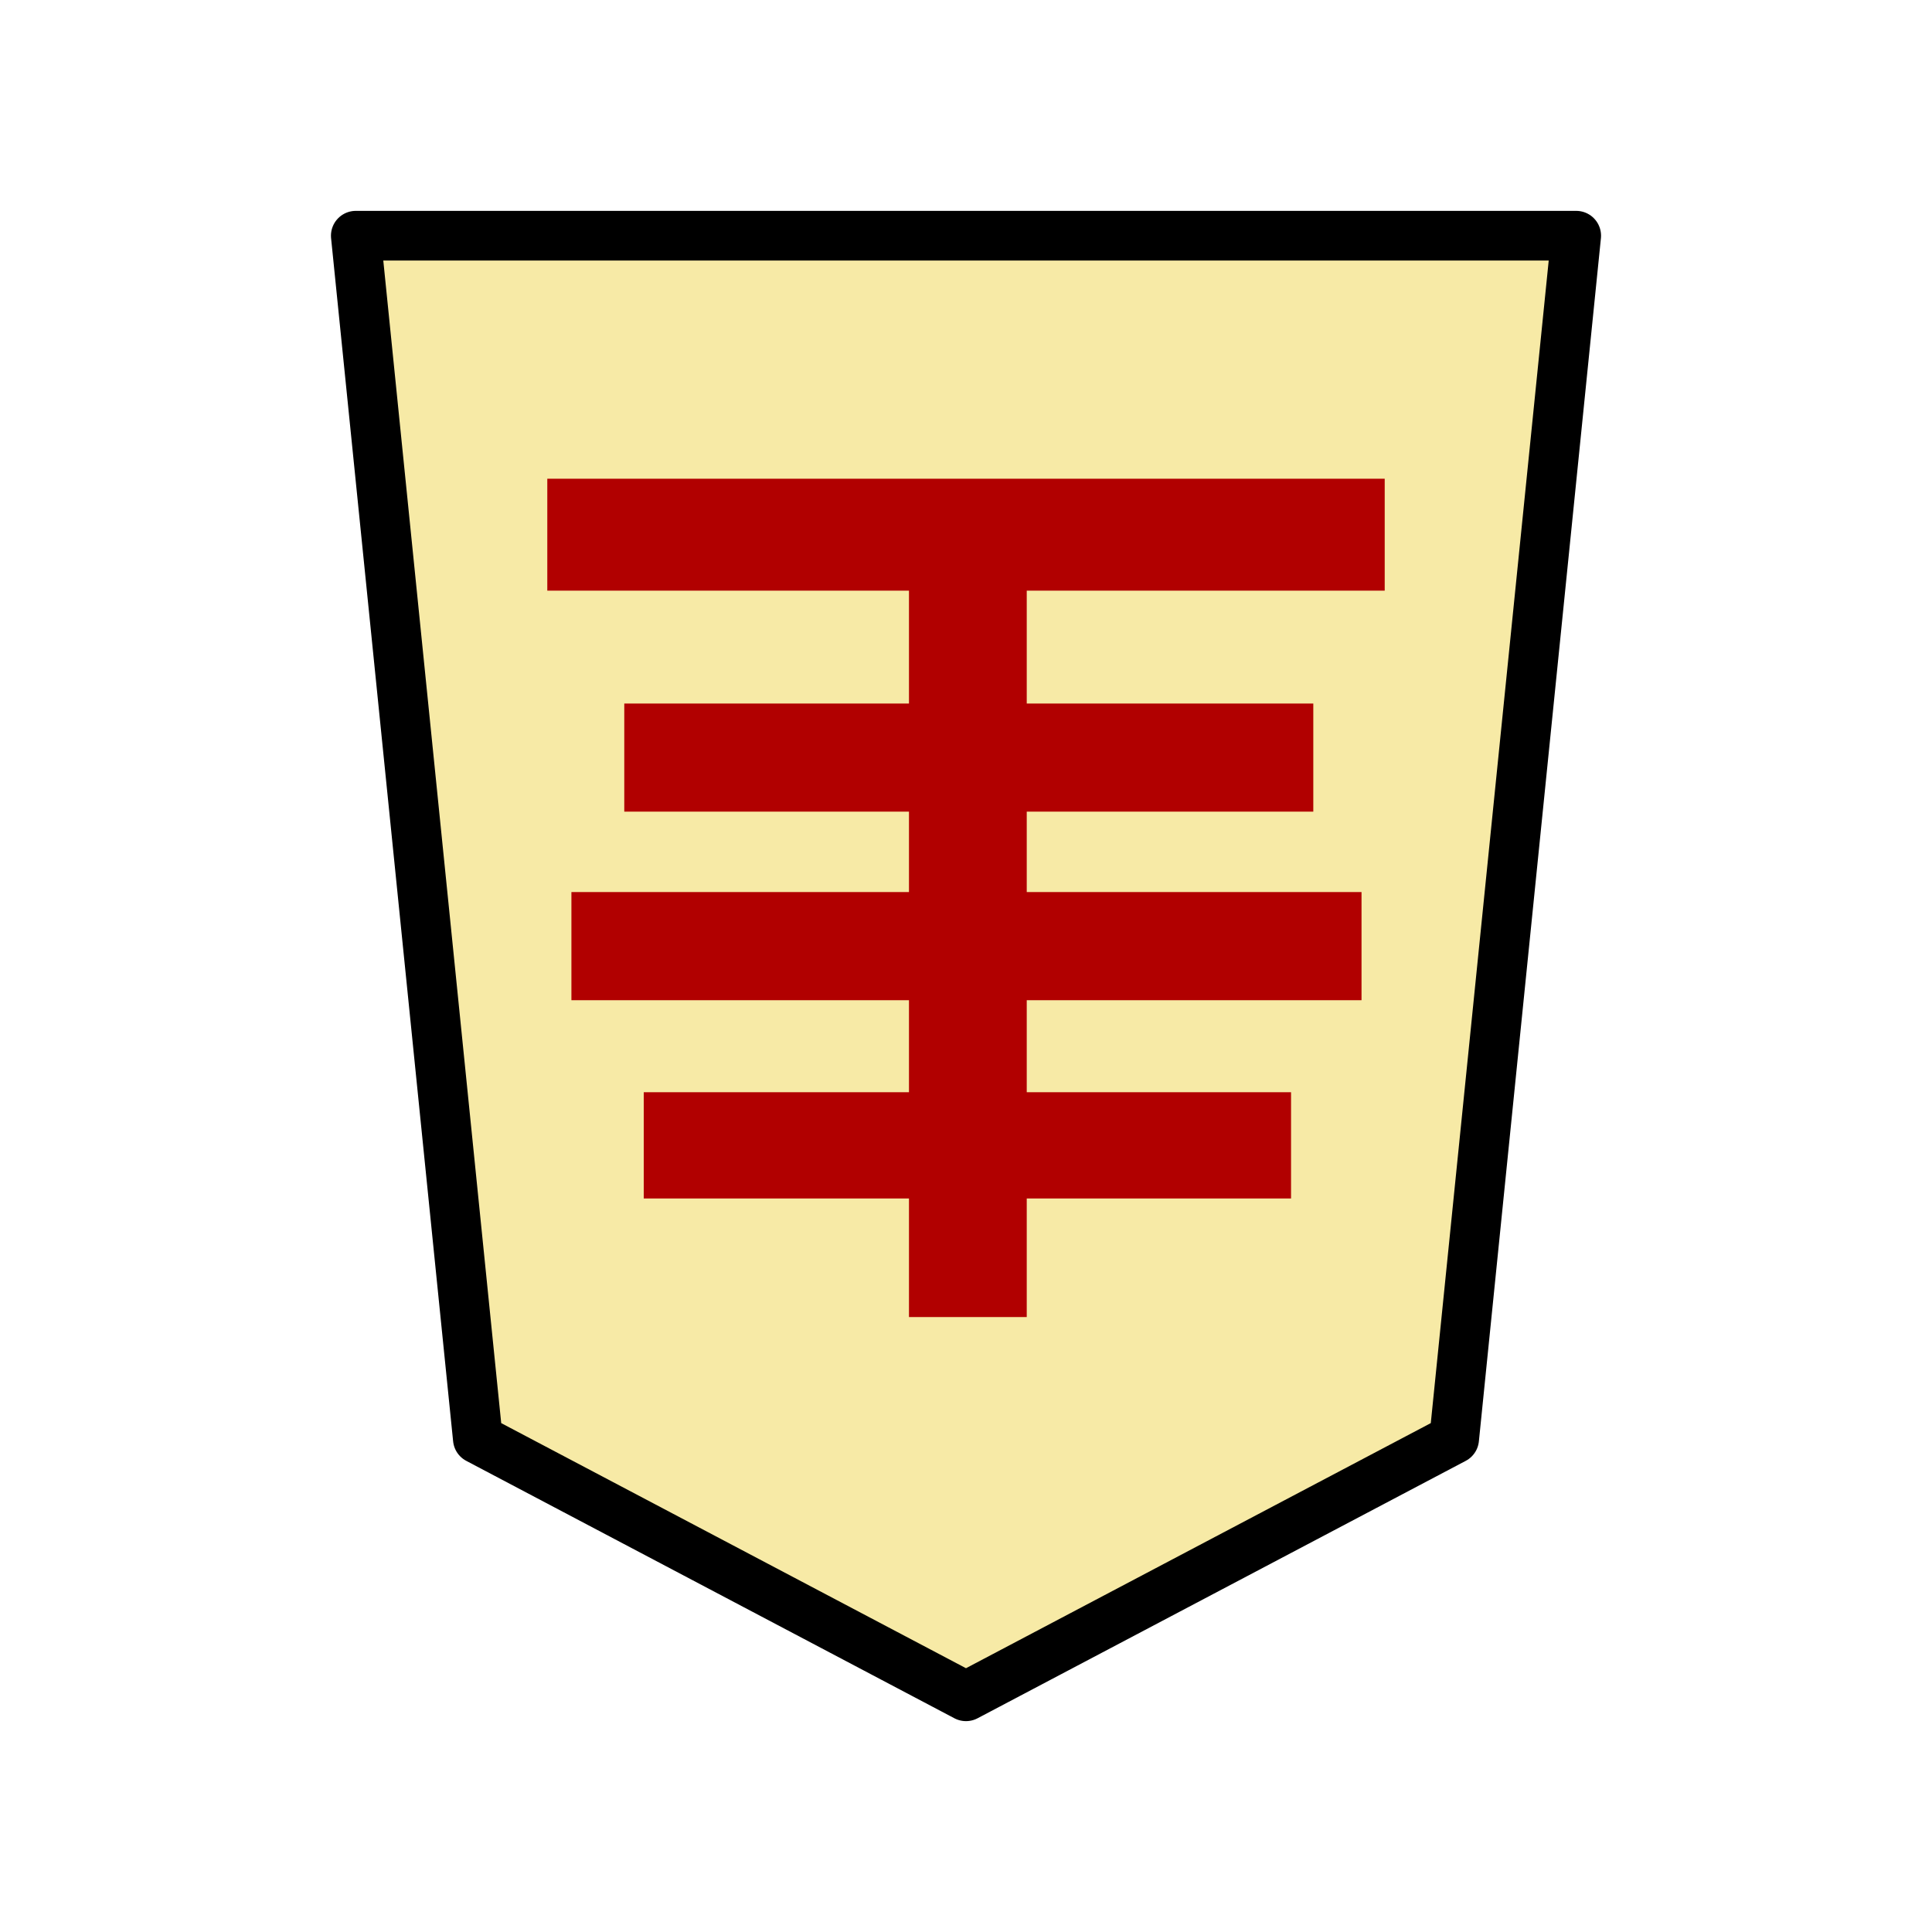 <?xml version="1.0" encoding="UTF-8" standalone="no"?>
<svg
   xmlns:dc="http://purl.org/dc/elements/1.1/"
   xmlns:cc="http://creativecommons.org/ns#"
   xmlns:rdf="http://www.w3.org/1999/02/22-rdf-syntax-ns#"
   xmlns:svg="http://www.w3.org/2000/svg"
   xmlns="http://www.w3.org/2000/svg"
   xmlns:sodipodi="http://sodipodi.sourceforge.net/DTD/sodipodi-0.dtd"
   xmlns:inkscape="http://www.inkscape.org/namespaces/inkscape"
   version="1.1"
   style="overflow:visible"
   viewBox="-150 -150 350 350"
   height="1400"
   width="1400"
   id="svg6736"
   sodipodi:docname="1NK.svg"
   inkscape:version="0.92.5 (2060ec1f9f, 2020-04-08)">
  <defs
     id="defs6740" />
  <sodipodi:namedview
     pagecolor="#ffffff"
     bordercolor="#666666"
     borderopacity="1"
     objecttolerance="10"
     gridtolerance="10"
     guidetolerance="10"
     inkscape:pageopacity="0"
     inkscape:pageshadow="2"
     inkscape:window-width="1110"
     inkscape:window-height="680"
     id="namedview6738"
     showgrid="false"
     inkscape:zoom="0.43402787"
     inkscape:cx="606.10223"
     inkscape:cy="1345.8246"
     inkscape:window-x="112"
     inkscape:window-y="39"
     inkscape:window-maximized="0"
     inkscape:current-layer="g6732"
     fit-margin-top="100"
     fit-margin-left="100"
     fit-margin-right="100"
     fit-margin-bottom="100" />
  <rect
     height="300"
     width="300"
     y="-175"
     x="-175"
     id="rect6724"
     style="fill:#000000;fill-opacity:0"
     transform="scale(-1)" />
  <g
     style="fill:#ffffff;stroke-linejoin:round"
     id="g6732"
     transform="translate(25,25)">
    <path
       style="fill:#f7eaa6;fill-opacity:1;stroke:none;stroke-width:0.9;stroke-linecap:butt;stroke-linejoin:round"
       inkscape:connector-curvature="0"
       id="path6726"
       d="M -0.002,132.3 88.435,85.666 110.544,-132.3 h -221.088 l 22.109,217.966 z" />
    <path
       id="path6728"
       style="fill:#b10000;fill-opacity:1;stroke:none;stroke-width:0.914;stroke-linecap:butt;stroke-linejoin:round"
       d="m -10.331,-67.998 v 20.45 h -51.576 v 19.584 h 51.576 v 14.905 h 21.336 v -14.905 h 51.912 v -19.584 h -51.912 v -20.45 h 64.848 v -20.277 h -151.704 v 20.277 z m -61.152,74.195 h 61.152 v 16.67 h -48.048 v 19.248 h 48.048 v 21.482 h 21.336 V 42.115 h 47.88 v -19.248 h -47.88 V 6.197 h 60.648 v -19.592 h -143.136 z"
       inkscape:connector-curvature="0" />
    <path
       style="fill:none;stroke:#000000;stroke-width:9;stroke-linecap:butt;stroke-linejoin:round;stroke-opacity:1"
       inkscape:connector-curvature="0"
       id="path6730"
       d="M -0.002,132.3 88.435,85.666 110.544,-132.3 h -221.088 l 22.109,217.966 z" />
  </g>
</svg>
